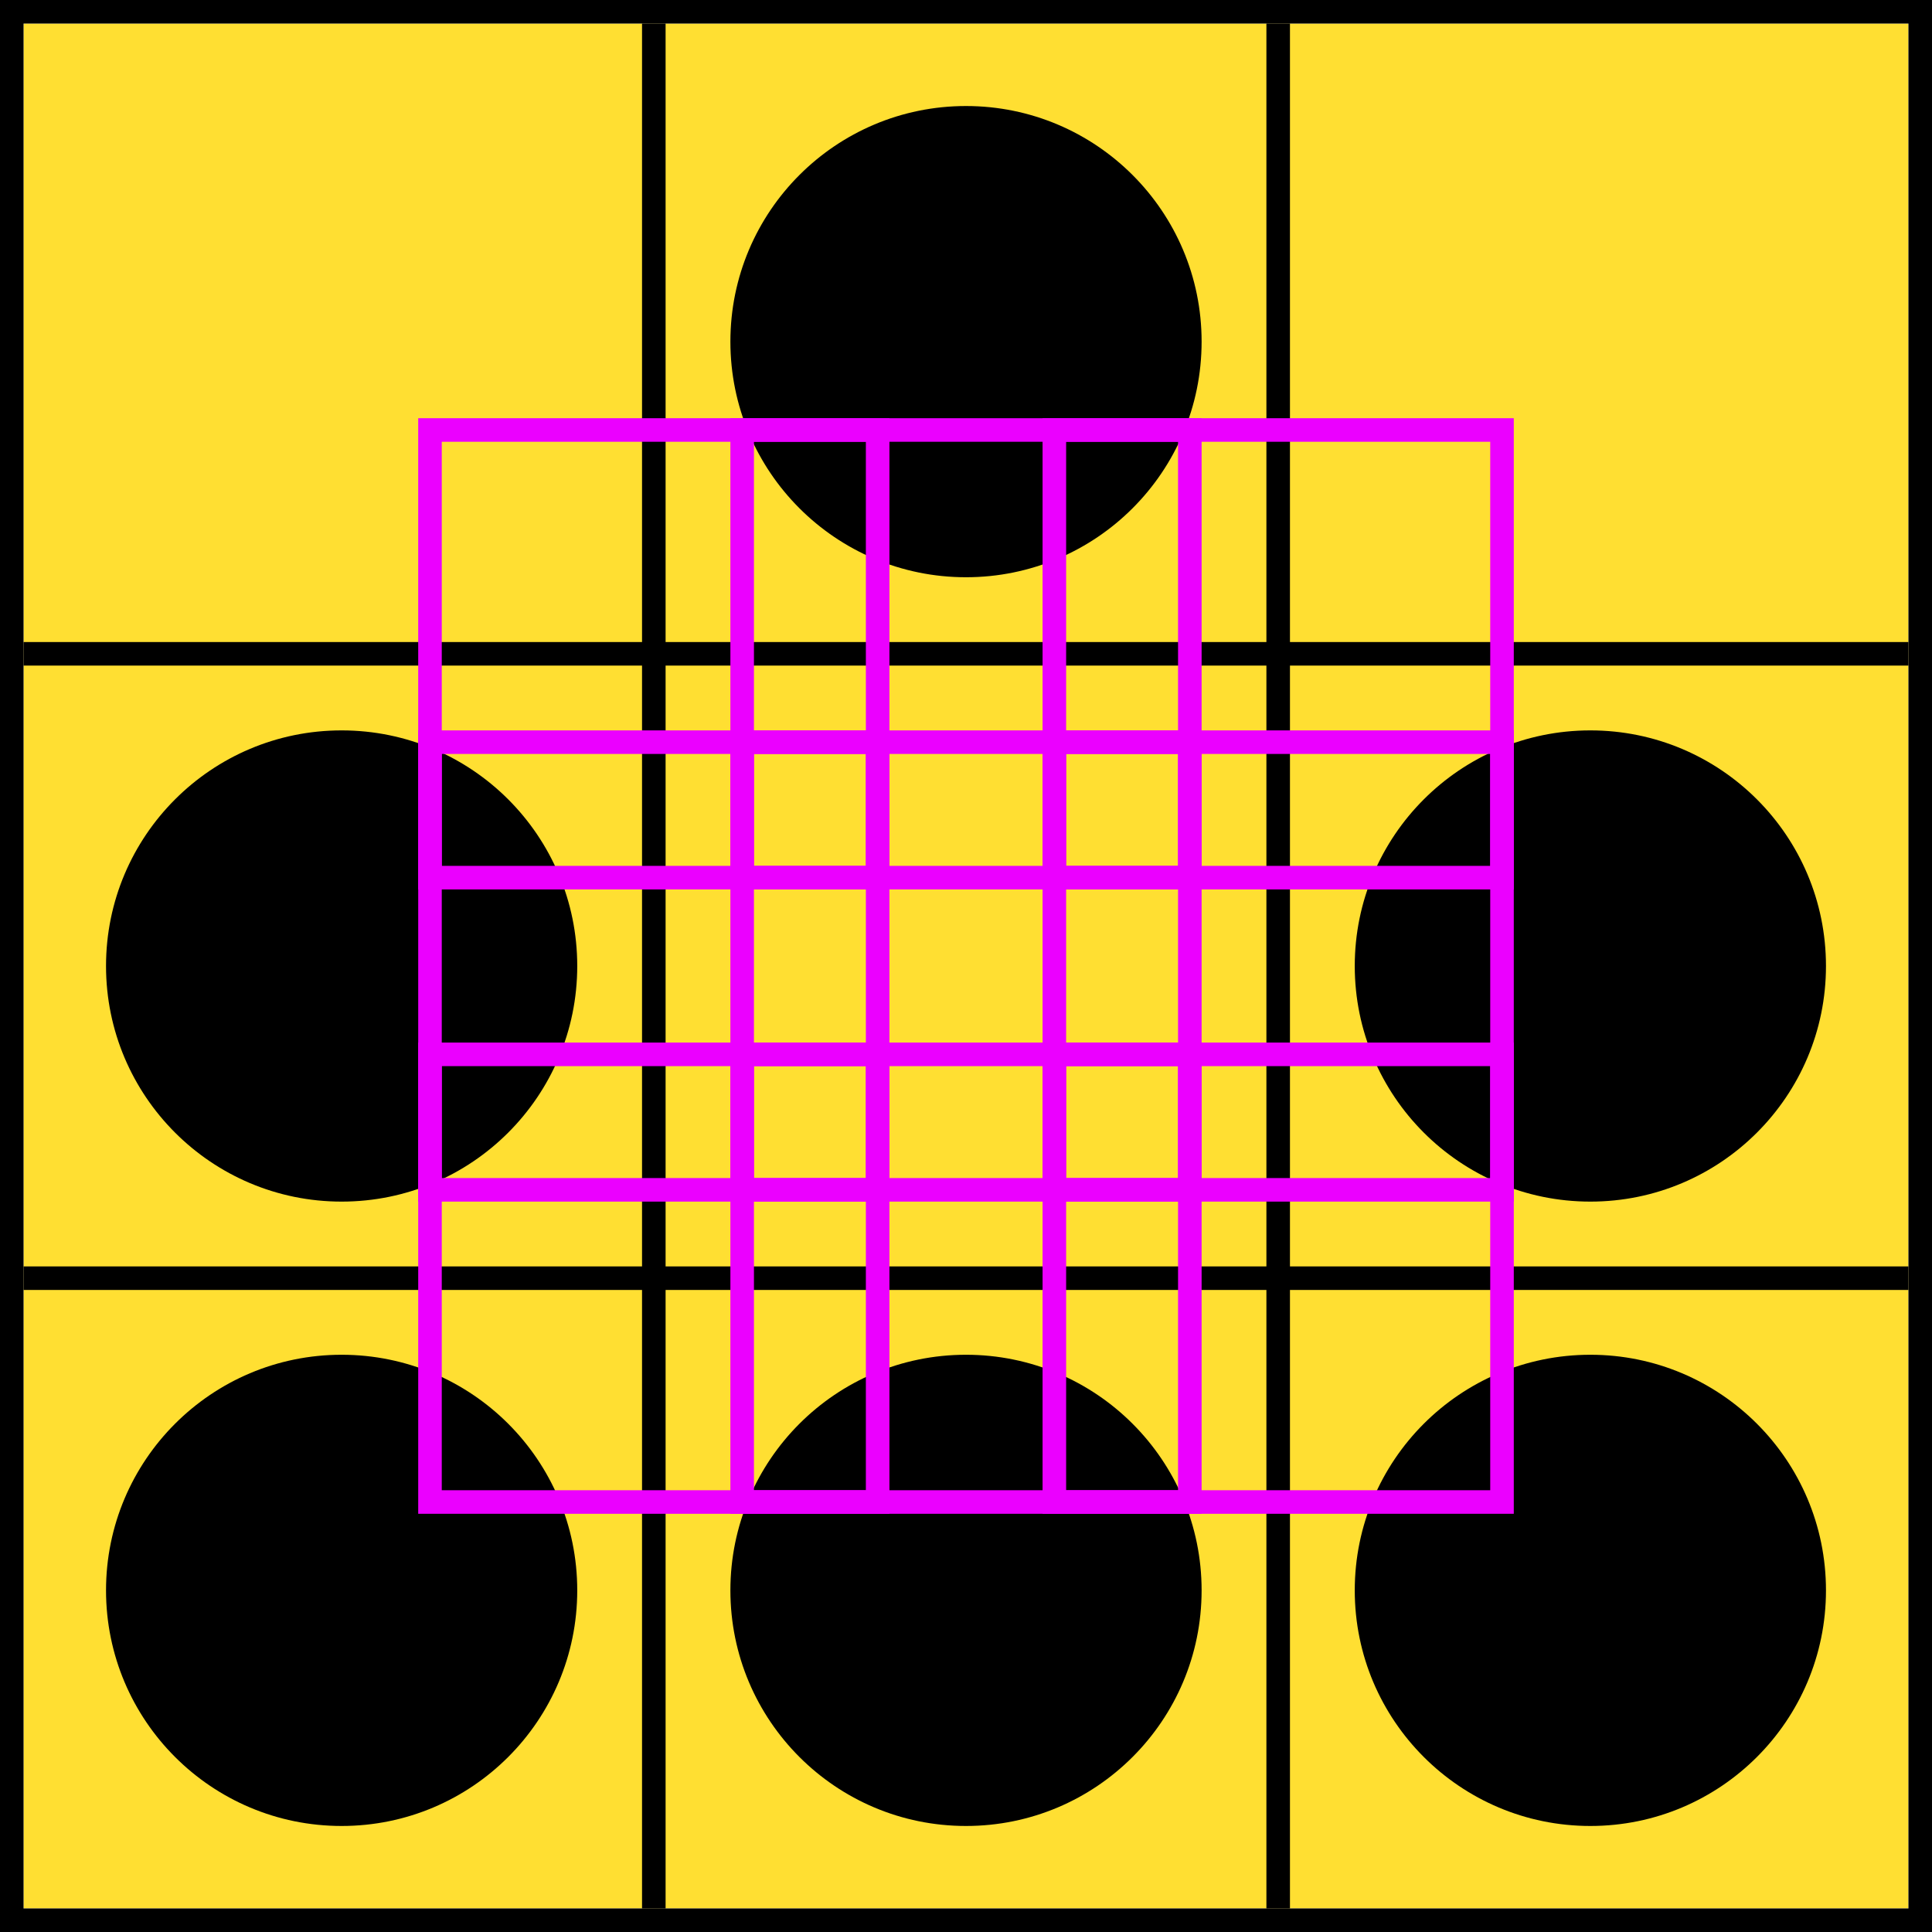<svg width="328" height="328" viewBox="0 0 328 328" fill="none" xmlns="http://www.w3.org/2000/svg">
<g id="cutout-go">
<g clip-path="url(#clip0_873_2666)">
<g id="pattern">
<rect id="background" x="4" y="4" width="320" height="320" fill="#FFDF32"/>
<g id="lines">
<line id="Line 29" x1="4" y1="217" x2="324" y2="217" stroke="black" stroke-width="4"/>
<line id="Line 28" x1="4" y1="111" x2="324" y2="111" stroke="black" stroke-width="4"/>
<line id="Line 3" x1="217" y1="4" x2="217" y2="324" stroke="black" stroke-width="4"/>
<line id="Line 2" x1="111" y1="4" x2="111" y2="324" stroke="black" stroke-width="4"/>
</g>
<g id="circles">
<circle id="Ellipse 6" cx="164" cy="58" r="40" fill="black"/>
<circle id="Ellipse 5" cx="58" cy="164" r="40" fill="black"/>
<circle id="Ellipse 9" cx="270" cy="164" r="40" fill="black"/>
<circle id="Ellipse 10" cx="58" cy="270" r="40" fill="black"/>
<circle id="Ellipse 11" cx="164" cy="270" r="40" fill="black"/>
<circle id="Ellipse 12" cx="270" cy="270" r="40" fill="black"/>
</g>
</g>
<g id="questions">
<rect id="question-9" x="179" y="179" width="76" height="76" stroke="#EB00FF" stroke-width="4"/>
<rect id="question-8" x="179" y="126" width="76" height="76" stroke="#EB00FF" stroke-width="4"/>
<rect id="question-7" x="179" y="73" width="76" height="76" stroke="#EB00FF" stroke-width="4"/>
<rect id="question-6" x="126" y="179" width="76" height="76" stroke="#EB00FF" stroke-width="4"/>
<rect id="question-5" x="126" y="126" width="76" height="76" stroke="#EB00FF" stroke-width="4"/>
<rect id="question-4" x="126" y="73" width="76" height="76" stroke="#EB00FF" stroke-width="4"/>
<rect id="question-3" x="73" y="179" width="76" height="76" stroke="#EB00FF" stroke-width="4"/>
<rect id="question-2" x="73" y="126" width="76" height="76" stroke="#EB00FF" stroke-width="4"/>
<rect id="question-1" x="73" y="73" width="76" height="76" stroke="#EB00FF" stroke-width="4"/>
</g>
</g>
<rect x="2" y="2" width="324" height="324" stroke="black" stroke-width="4"/>
</g>
<defs>
<clipPath id="clip0_873_2666">
<rect x="4" y="4" width="320" height="320" fill="white"/>
</clipPath>
</defs>
</svg>
